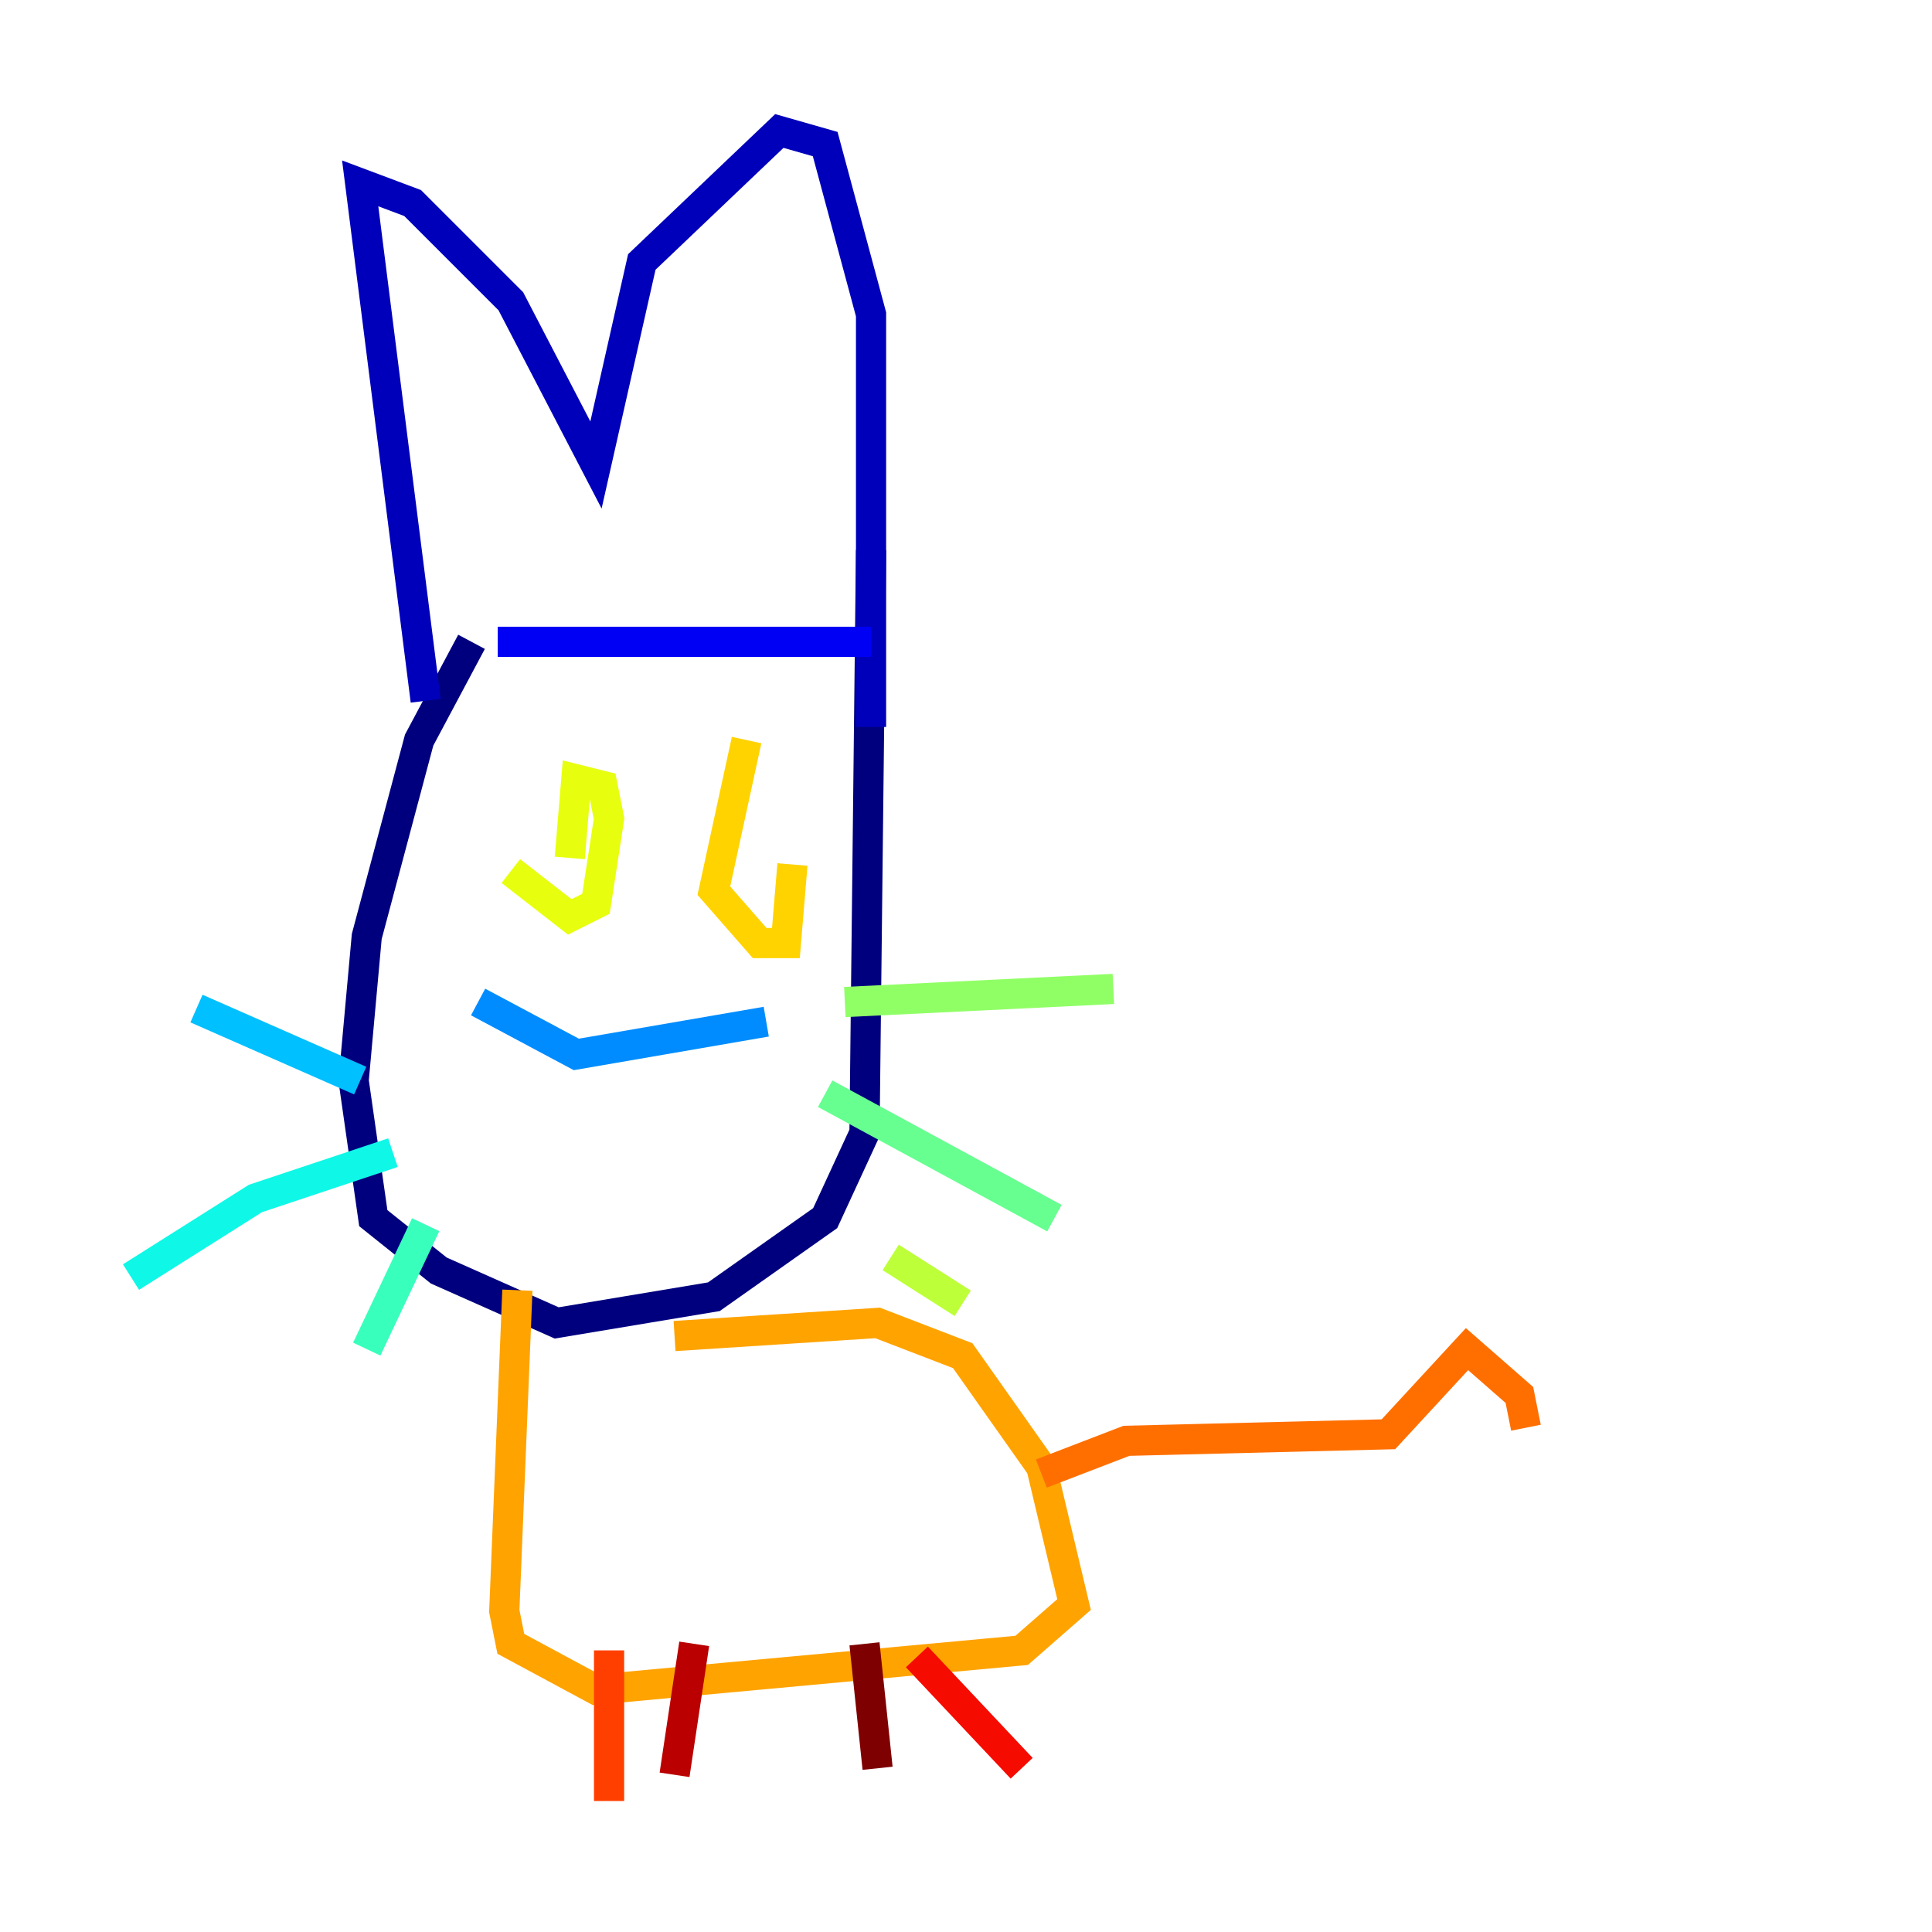 <?xml version="1.0" encoding="utf-8" ?>
<svg baseProfile="tiny" height="128" version="1.2" viewBox="0,0,128,128" width="128" xmlns="http://www.w3.org/2000/svg" xmlns:ev="http://www.w3.org/2001/xml-events" xmlns:xlink="http://www.w3.org/1999/xlink"><defs /><polyline fill="none" points="31.241,42.522 27.77,49.031 24.298,62.047 23.43,71.593 24.732,80.705 29.071,84.176 36.881,87.647 47.295,85.912 54.671,80.705 57.275,75.064 57.709,36.447" stroke="#00007f" stroke-width="2" /><polyline fill="none" points="28.203,46.427 23.864,12.149 27.336,13.451 33.844,19.959 39.485,30.807 42.522,17.356 51.634,8.678 54.671,9.546 57.709,20.827 57.709,48.163" stroke="#0000ba" stroke-width="2" /><polyline fill="none" points="32.976,42.522 57.709,42.522" stroke="#0000f5" stroke-width="2" /><polyline fill="none" points="35.58,59.878 35.58,59.878" stroke="#0020ff" stroke-width="2" /><polyline fill="none" points="36.014,61.18 36.014,61.18" stroke="#0054ff" stroke-width="2" /><polyline fill="none" points="31.675,66.386 38.183,69.858 50.766,67.688" stroke="#008cff" stroke-width="2" /><polyline fill="none" points="23.864,71.593 13.017,66.82" stroke="#00c0ff" stroke-width="2" /><polyline fill="none" points="26.034,76.366 16.922,79.403 8.678,84.61" stroke="#0ff8e7" stroke-width="2" /><polyline fill="none" points="28.203,81.139 24.298,89.383" stroke="#39ffbd" stroke-width="2" /><polyline fill="none" points="54.671,72.461 69.858,80.705" stroke="#66ff90" stroke-width="2" /><polyline fill="none" points="55.973,66.386 73.763,65.519" stroke="#90ff66" stroke-width="2" /><polyline fill="none" points="59.01,83.308 63.783,86.346" stroke="#bdff39" stroke-width="2" /><polyline fill="none" points="33.844,57.709 37.749,60.746 39.485,59.878 40.352,54.237 39.919,52.068 38.183,51.634 37.749,56.841" stroke="#e7ff0f" stroke-width="2" /><polyline fill="none" points="49.464,49.031 47.295,59.01 50.332,62.481 52.068,62.481 52.502,57.275" stroke="#ffd300" stroke-width="2" /><polyline fill="none" points="34.278,85.478 33.41,106.739 33.844,108.909 39.485,111.946 67.688,109.342 71.159,106.305 68.99,97.193 63.783,89.817 58.142,87.647 44.691,88.515" stroke="#ffa300" stroke-width="2" /><polyline fill="none" points="68.99,97.627 74.63,95.458 91.986,95.024 97.193,89.383 100.664,92.42 101.098,94.59" stroke="#ff6f00" stroke-width="2" /><polyline fill="none" points="40.352,109.342 40.352,119.322" stroke="#ff3f00" stroke-width="2" /><polyline fill="none" points="60.746,109.776 67.688,117.153" stroke="#f50b00" stroke-width="2" /><polyline fill="none" points="45.993,108.909 44.691,117.586" stroke="#ba0000" stroke-width="2" /><polyline fill="none" points="57.275,108.909 58.142,117.153" stroke="#7f0000" stroke-width="2" /></svg>